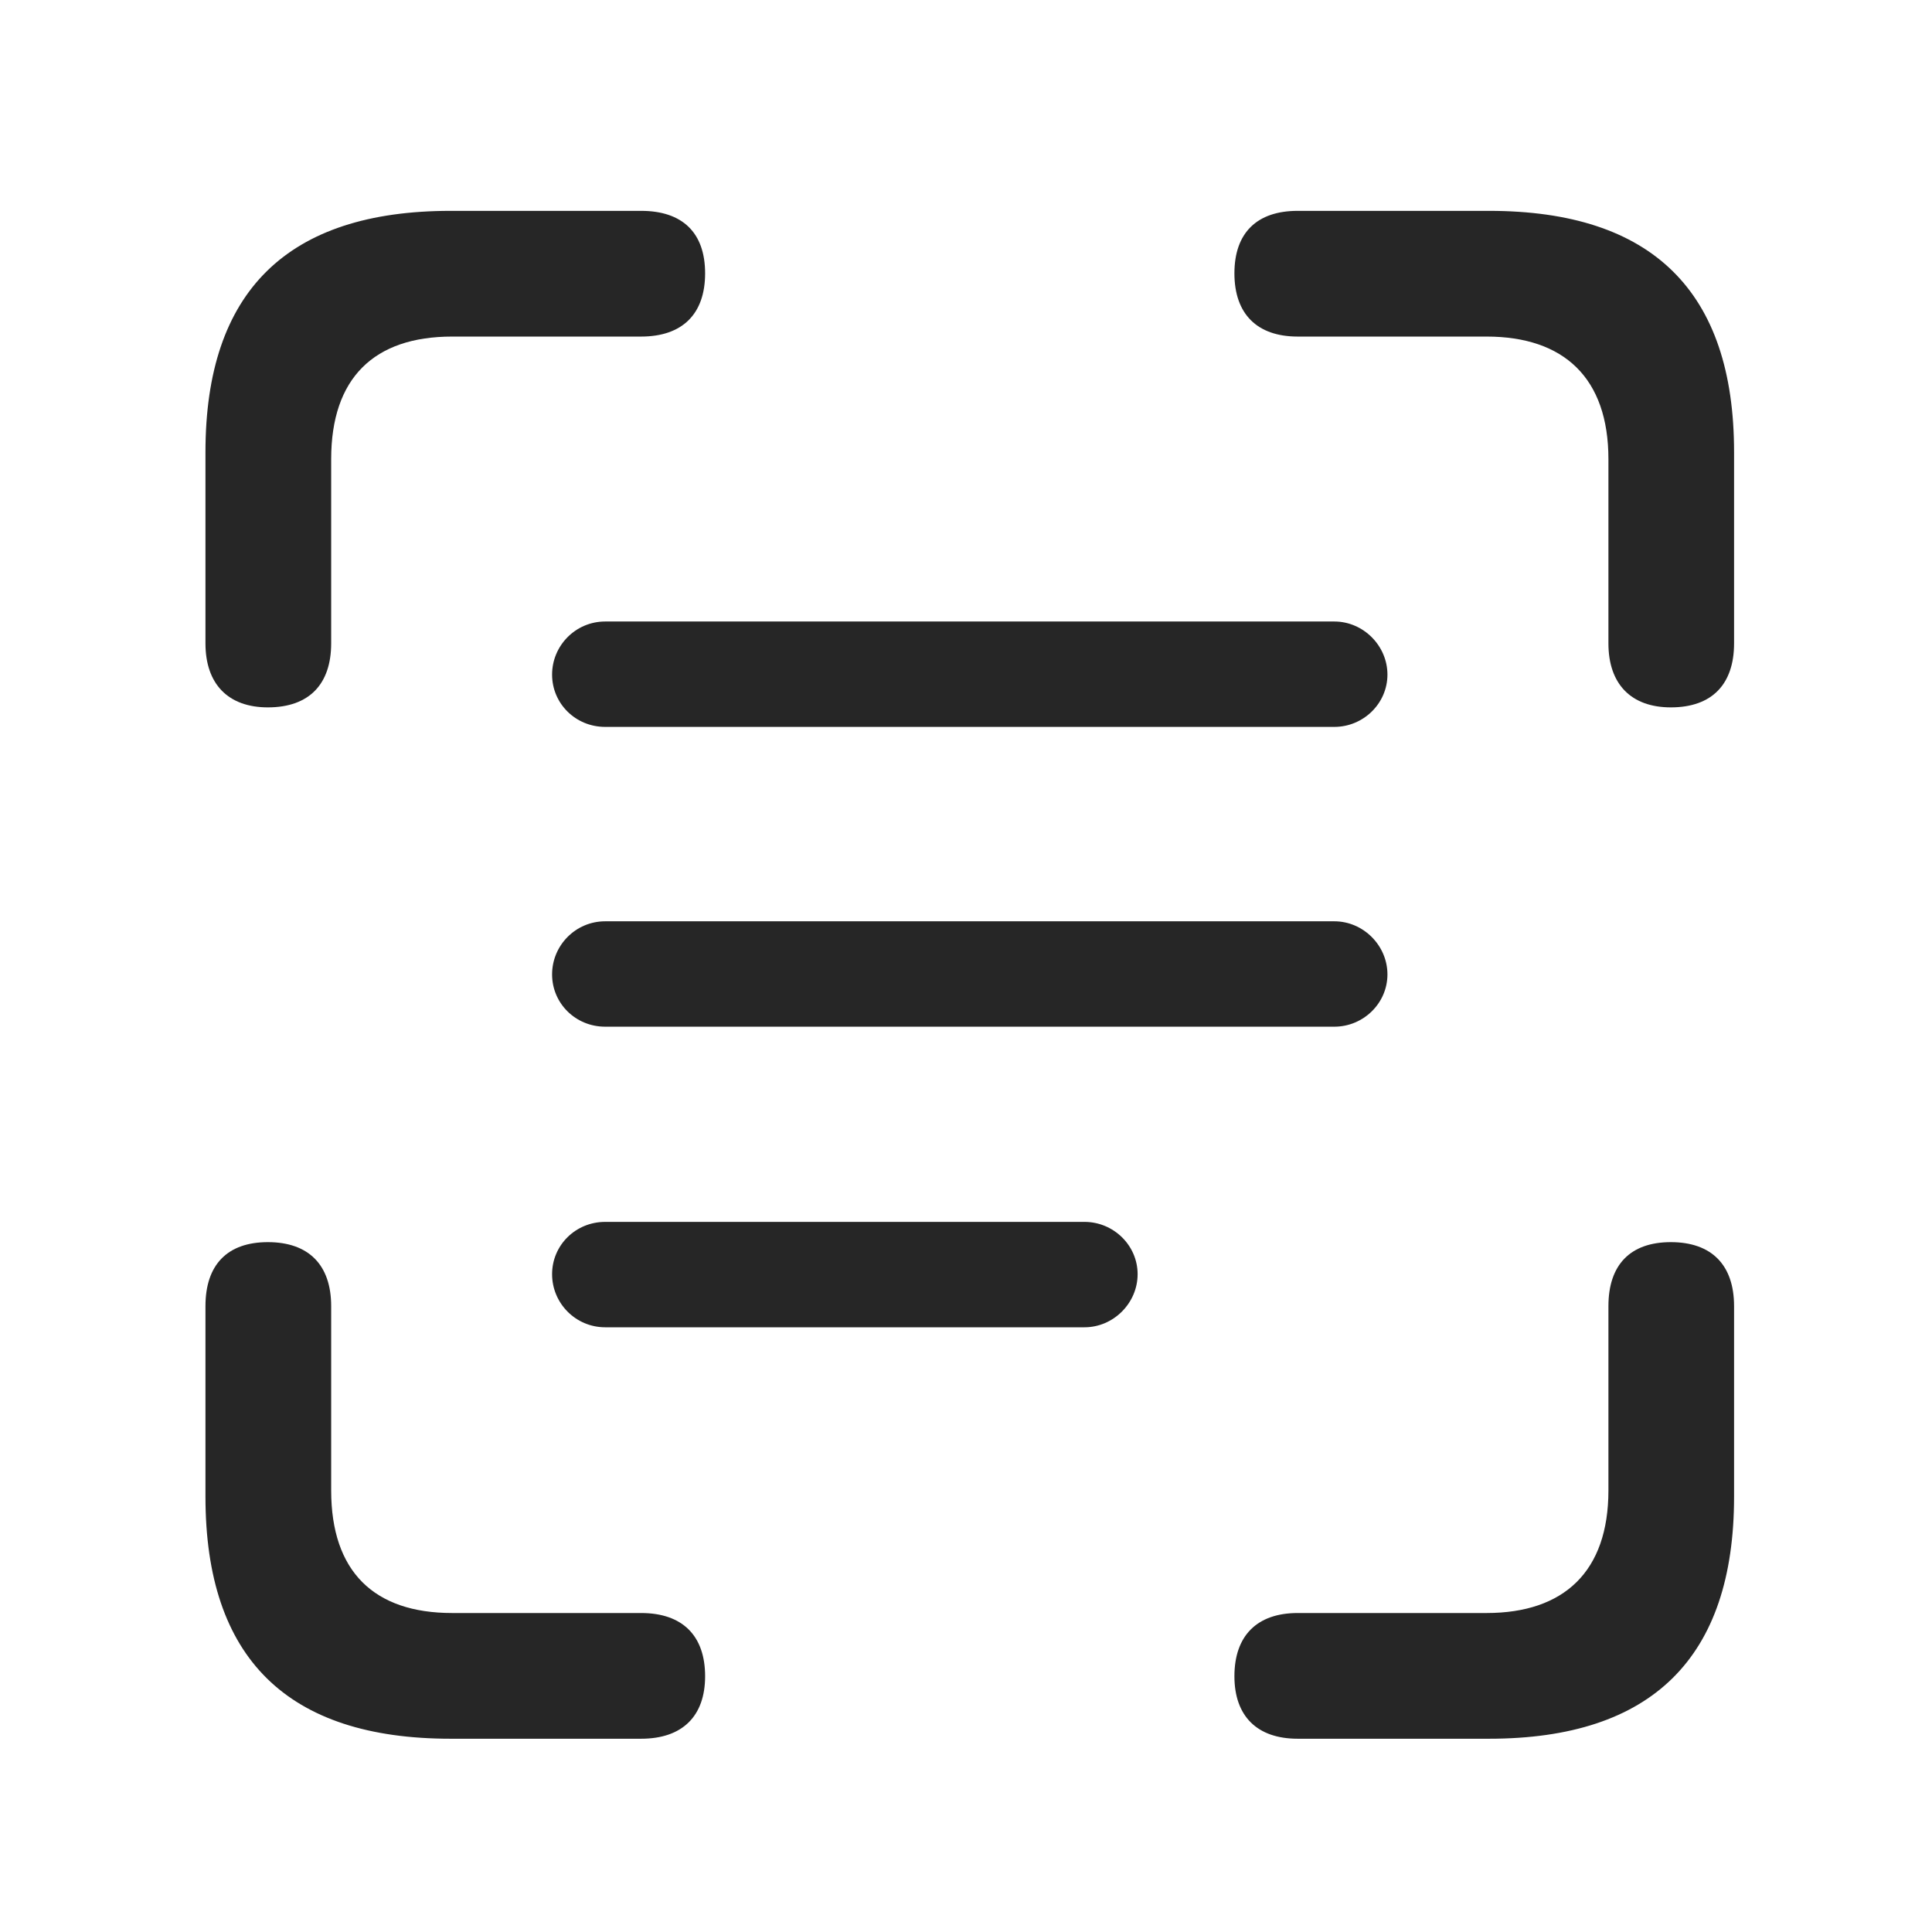 <svg width="29" height="29" viewBox="0 0 29 29" fill="currentColor" xmlns="http://www.w3.org/2000/svg">
<g clip-path="url(#clip0_2207_36503)">
<path d="M4.021 10.618C4.643 10.618 4.971 10.267 4.971 9.657V6.892C4.971 5.673 5.615 5.052 6.787 5.052H9.623C10.244 5.052 10.584 4.712 10.584 4.103C10.584 3.493 10.244 3.165 9.623 3.165H6.764C4.314 3.165 3.084 4.372 3.084 6.786V9.657C3.084 10.267 3.424 10.618 4.021 10.618ZM25.08 10.618C25.701 10.618 26.029 10.267 26.029 9.657V6.786C26.029 4.372 24.799 3.165 22.35 3.165H19.479C18.869 3.165 18.529 3.493 18.529 4.103C18.529 4.712 18.869 5.052 19.479 5.052H22.314C23.475 5.052 24.143 5.673 24.143 6.892V9.657C24.143 10.267 24.482 10.618 25.08 10.618ZM6.764 26.099H9.623C10.244 26.099 10.584 25.759 10.584 25.161C10.584 24.552 10.244 24.212 9.623 24.212H6.787C5.615 24.212 4.971 23.591 4.971 22.372V19.606C4.971 18.985 4.631 18.645 4.021 18.645C3.412 18.645 3.084 18.985 3.084 19.606V22.466C3.084 24.892 4.314 26.099 6.764 26.099ZM19.479 26.099H22.35C24.799 26.099 26.029 24.88 26.029 22.466V19.606C26.029 18.985 25.689 18.645 25.08 18.645C24.471 18.645 24.143 18.985 24.143 19.606V22.372C24.143 23.591 23.475 24.212 22.314 24.212H19.479C18.869 24.212 18.529 24.552 18.529 25.161C18.529 25.759 18.869 26.099 19.479 26.099Z" fill="currentColor" fill-opacity="0.85"/>
<path d="M8.287 10.126C8.287 10.56 8.639 10.911 9.084 10.911H20.029C20.463 10.911 20.826 10.56 20.826 10.126C20.826 9.692 20.463 9.329 20.029 9.329H9.084C8.639 9.329 8.287 9.692 8.287 10.126ZM8.287 14.626C8.287 15.06 8.639 15.411 9.084 15.411H20.029C20.463 15.411 20.826 15.06 20.826 14.626C20.826 14.192 20.463 13.829 20.029 13.829H9.084C8.639 13.829 8.287 14.192 8.287 14.626ZM8.287 19.126C8.287 19.56 8.639 19.923 9.084 19.923H16.279C16.713 19.923 17.076 19.56 17.076 19.126C17.076 18.692 16.713 18.341 16.279 18.341H9.084C8.639 18.341 8.287 18.692 8.287 19.126Z" fill="currentColor" fill-opacity="0.85"/>
</g>
<defs>
<clipPath id="clip0_2207_36503">
<rect width="22.945" height="22.957" fill="currentColor" transform="translate(3.084 3.142)"/>
</clipPath>
</defs>
</svg>
